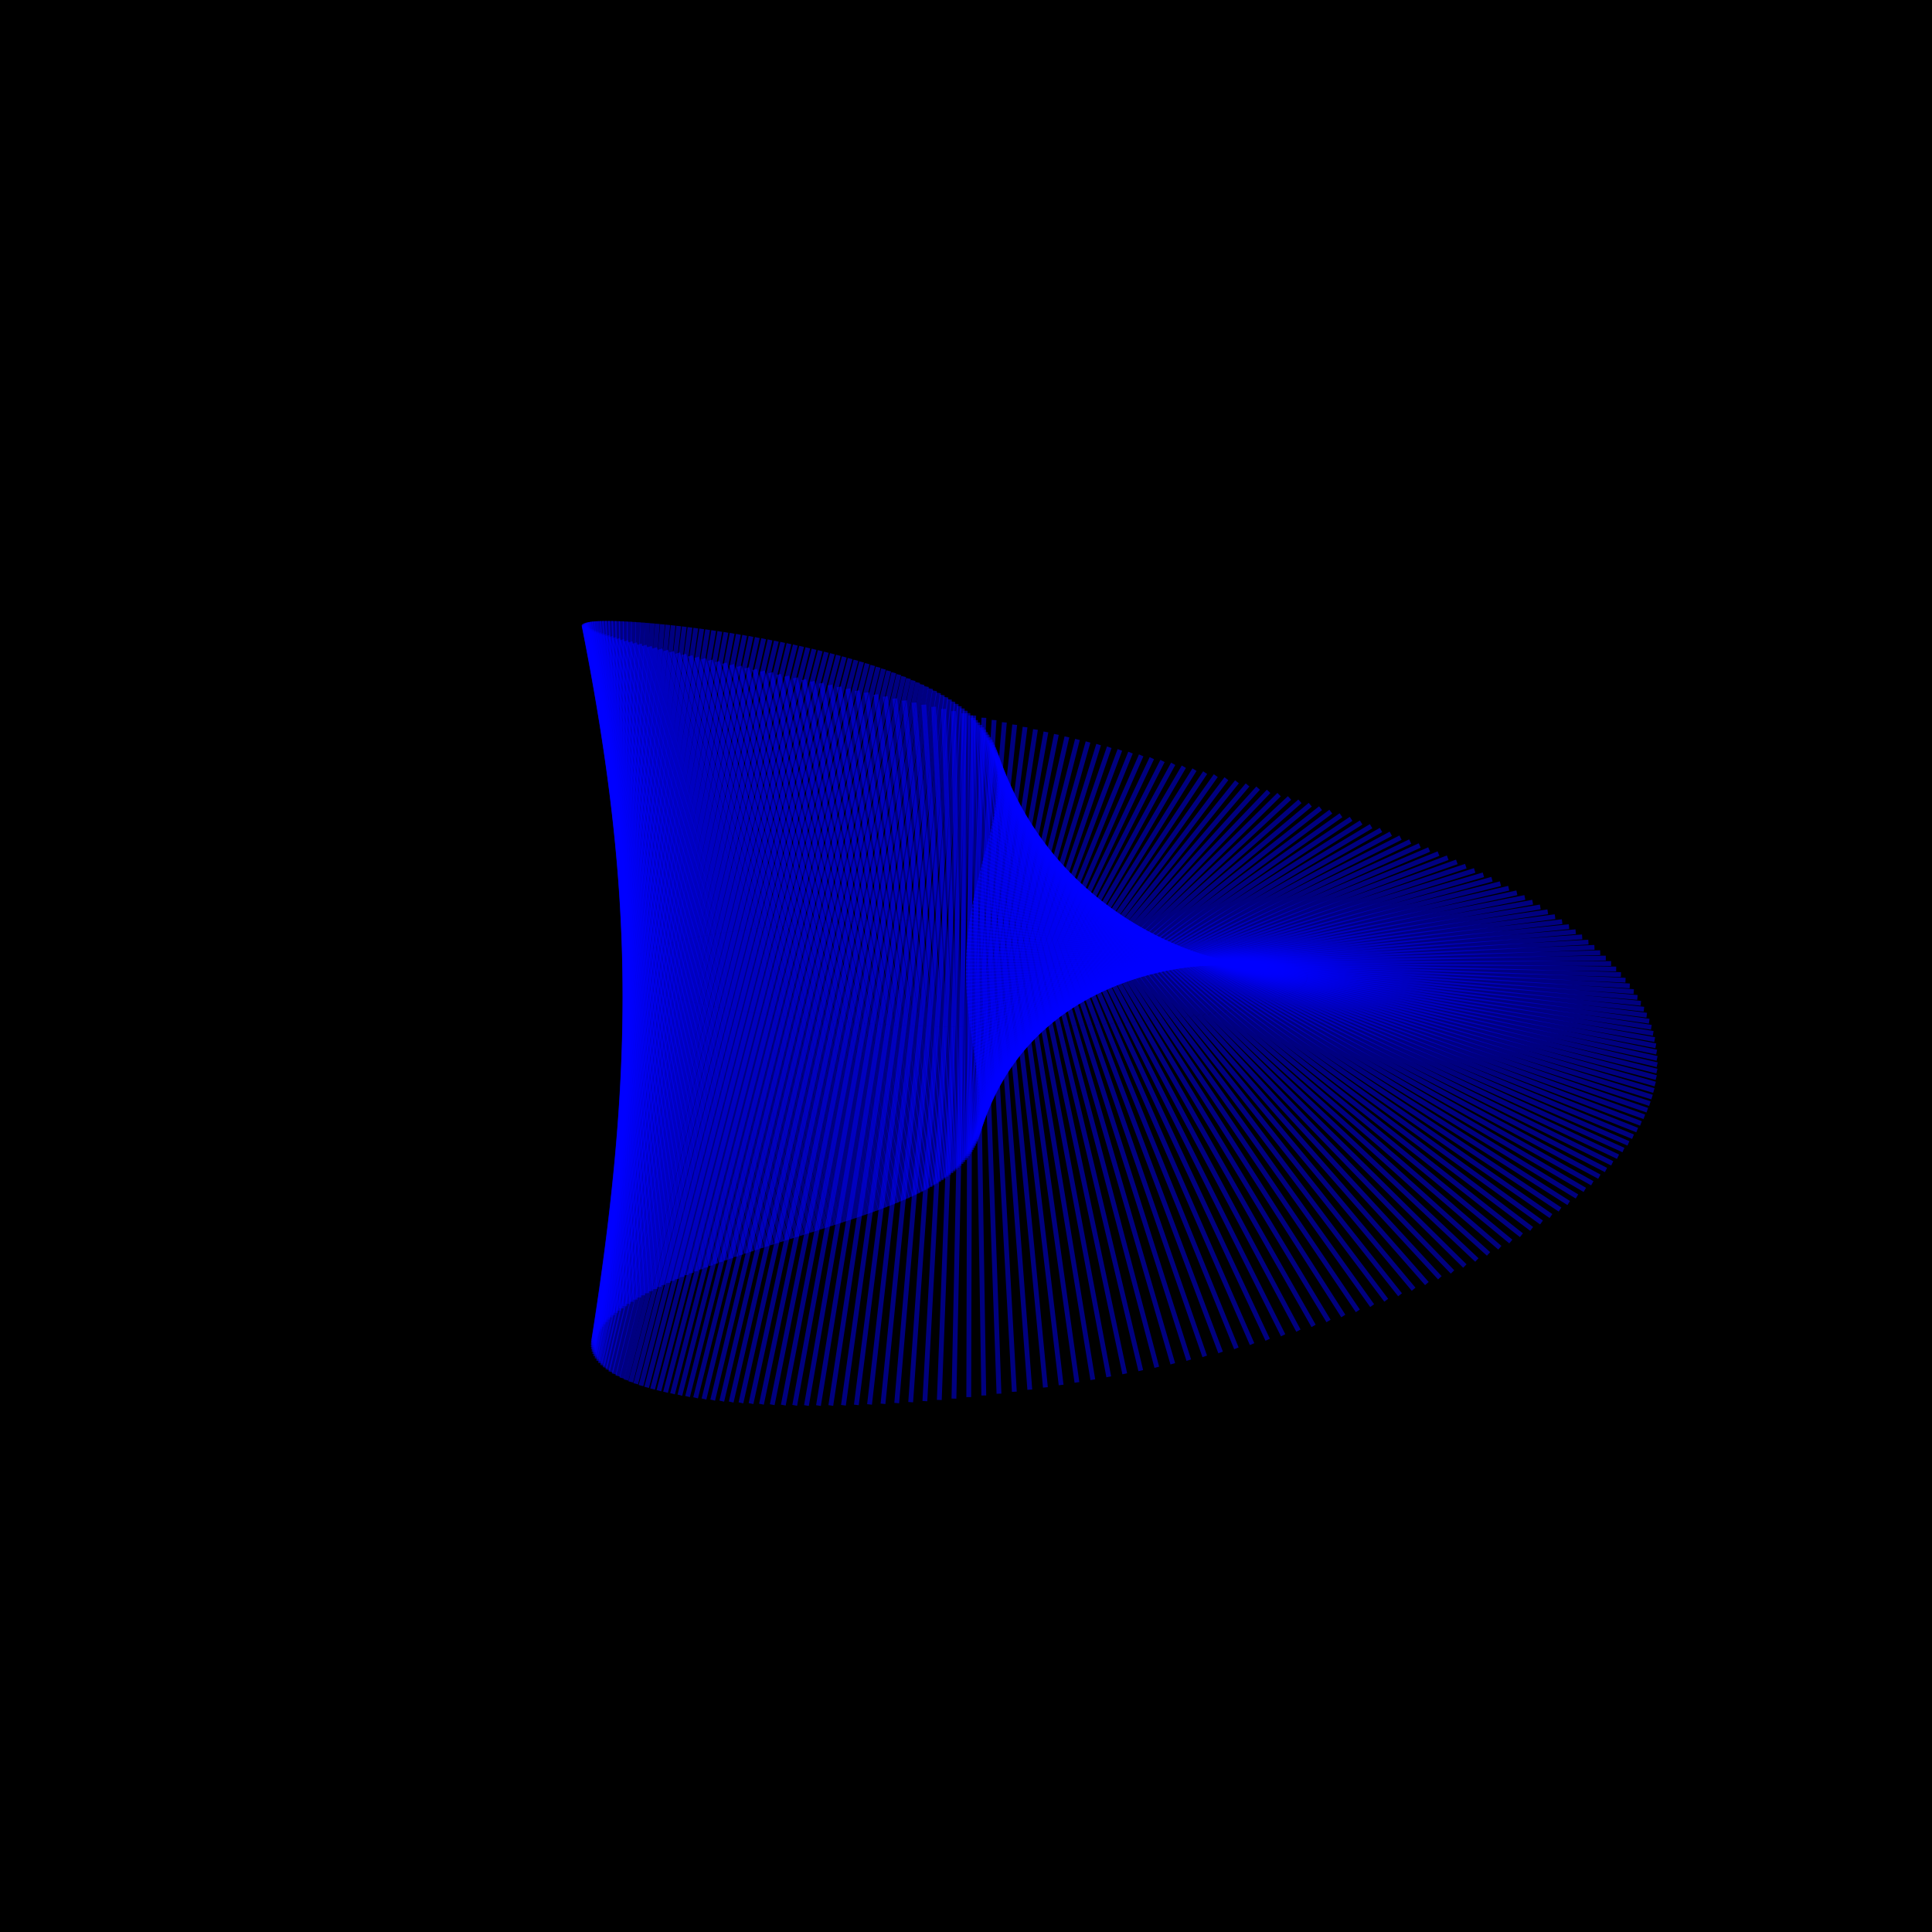 <?xml version="1.0" encoding="UTF-8"?>
<!DOCTYPE svg PUBLIC "-//W3C//DTD SVG 1.1//EN"
    "http://www.w3.org/Graphics/SVG/1.1/DTD/svg11.dtd"><svg width="400" height="400" stroke="black" fill="none" fill-opacity="0.75" font-size="14" font-style="italic" font-family="sans-serif" xmlns="http://www.w3.org/2000/svg" xmlns:xlink="http://www.w3.org/1999/xlink" version="1.1"><filter id="blur1"><feGaussianBlur stdDeviation="0.5"/></filter><rect width="100%" height="100%" fill="white" stroke="none" fill-opacity="1"/><rect class="bg" fill="black" width="100%" height="100%" stroke="none" fill-opacity="1"/><polyline class="polyline" opacity="0.5" stroke="blue" points="267.218,198.942 331.314,197.244 "/><polyline class="polyline" opacity="0.5" stroke="blue" points="266.766,198.724 330.115,196.141 "/><polyline class="polyline" opacity="0.5" stroke="blue" points="266.288,198.508 328.867,195.051 "/><polyline class="polyline" opacity="0.5" stroke="blue" points="265.784,198.293 327.572,193.974 "/><polyline class="polyline" opacity="0.5" stroke="blue" points="265.256,198.08 326.233,192.909 "/><polyline class="polyline" opacity="0.5" stroke="blue" points="264.703,197.87 324.849,191.857 "/><polyline class="polyline" opacity="0.5" stroke="blue" points="264.125,197.661 323.424,190.818 "/><polyline class="polyline" opacity="0.5" stroke="blue" points="263.523,197.454 321.957,189.792 "/><polyline class="polyline" opacity="0.5" stroke="blue" points="262.899,197.25 320.45,188.778 "/><polyline class="polyline" opacity="0.5" stroke="blue" points="262.251,197.047 318.906,187.777 "/><polyline class="polyline" opacity="0.5" stroke="blue" points="261.58,196.847 317.324,186.789 "/><polyline class="polyline" opacity="0.5" stroke="blue" points="260.887,196.65 315.706,185.813 "/><polyline class="polyline" opacity="0.5" stroke="blue" points="260.173,196.454 314.053,184.849 "/><polyline class="polyline" opacity="0.5" stroke="blue" points="259.437,196.261 312.368,183.898 "/><polyline class="polyline" opacity="0.5" stroke="blue" points="258.68,196.071 310.65,182.96 "/><polyline class="polyline" opacity="0.5" stroke="blue" points="257.903,195.883 308.901,182.033 "/><polyline class="polyline" opacity="0.5" stroke="blue" points="257.105,195.698 307.123,181.119 "/><polyline class="polyline" opacity="0.5" stroke="blue" points="256.288,195.515 305.316,180.217 "/><polyline class="polyline" opacity="0.5" stroke="blue" points="255.452,195.335 303.482,179.327 "/><polyline class="polyline" opacity="0.5" stroke="blue" points="254.597,195.158 301.622,178.448 "/><polyline class="polyline" opacity="0.5" stroke="blue" points="253.724,194.984 299.736,177.581 "/><polyline class="polyline" opacity="0.5" stroke="blue" points="252.832,194.812 297.827,176.726 "/><polyline class="polyline" opacity="0.5" stroke="blue" points="251.923,194.643 295.894,175.883 "/><polyline class="polyline" opacity="0.5" stroke="blue" points="250.997,194.477 293.94,175.05 "/><polyline class="polyline" opacity="0.5" stroke="blue" points="250.055,194.314 291.964,174.23 "/><polyline class="polyline" opacity="0.5" stroke="blue" points="249.096,194.154 289.969,173.42 "/><polyline class="polyline" opacity="0.5" stroke="blue" points="248.121,193.997 287.955,172.621 "/><polyline class="polyline" opacity="0.5" stroke="blue" points="247.131,193.843 285.923,171.833 "/><polyline class="polyline" opacity="0.5" stroke="blue" points="246.126,193.692 283.874,171.056 "/><polyline class="polyline" opacity="0.5" stroke="blue" points="245.106,193.545 281.81,170.289 "/><polyline class="polyline" opacity="0.5" stroke="blue" points="244.072,193.4 279.73,169.533 "/><polyline class="polyline" opacity="0.5" stroke="blue" points="243.024,193.258 277.636,168.787 "/><polyline class="polyline" opacity="0.5" stroke="blue" points="241.963,193.12 275.528,168.051 "/><polyline class="polyline" opacity="0.5" stroke="blue" points="240.889,192.985 273.409,167.325 "/><polyline class="polyline" opacity="0.5" stroke="blue" points="239.802,192.853 271.278,166.609 "/><polyline class="polyline" opacity="0.5" stroke="blue" points="238.703,192.724 269.136,165.903 "/><polyline class="polyline" opacity="0.5" stroke="blue" points="237.593,192.599 266.984,165.207 "/><polyline class="polyline" opacity="0.5" stroke="blue" points="236.471,192.477 264.824,164.52 "/><polyline class="polyline" opacity="0.5" stroke="blue" points="235.338,192.358 262.655,163.842 "/><polyline class="polyline" opacity="0.5" stroke="blue" points="234.194,192.243 260.479,163.174 "/><polyline class="polyline" opacity="0.5" stroke="blue" points="233.04,192.131 258.296,162.514 "/><polyline class="polyline" opacity="0.5" stroke="blue" points="231.877,192.022 256.107,161.864 "/><polyline class="polyline" opacity="0.5" stroke="blue" points="230.704,191.917 253.913,161.222 "/><polyline class="polyline" opacity="0.5" stroke="blue" points="229.522,191.815 251.715,160.589 "/><polyline class="polyline" opacity="0.5" stroke="blue" points="228.331,191.717 249.514,159.965 "/><polyline class="polyline" opacity="0.5" stroke="blue" points="227.132,191.622 247.31,159.349 "/><polyline class="polyline" opacity="0.5" stroke="blue" points="225.925,191.53 245.103,158.741 "/><polyline class="polyline" opacity="0.5" stroke="blue" points="224.711,191.442 242.895,158.141 "/><polyline class="polyline" opacity="0.5" stroke="blue" points="223.489,191.358 240.687,157.55 "/><polyline class="polyline" opacity="0.5" stroke="blue" points="222.261,191.277 238.478,156.966 "/><polyline class="polyline" opacity="0.5" stroke="blue" points="221.026,191.2 236.27,156.39 "/><polyline class="polyline" opacity="0.5" stroke="blue" points="219.786,191.126 234.064,155.822 "/><polyline class="polyline" opacity="0.5" stroke="blue" points="218.539,191.056 231.86,155.261 "/><polyline class="polyline" opacity="0.5" stroke="blue" points="217.288,190.989 229.658,154.707 "/><polyline class="polyline" opacity="0.5" stroke="blue" points="216.031,190.926 227.46,154.161 "/><polyline class="polyline" opacity="0.5" stroke="blue" points="214.77,190.866 225.266,153.622 "/><polyline class="polyline" opacity="0.5" stroke="blue" points="213.505,190.81 223.077,153.09 "/><polyline class="polyline" opacity="0.5" stroke="blue" points="212.236,190.758 220.894,152.566 "/><polyline class="polyline" opacity="0.5" stroke="blue" points="210.963,190.709 218.716,152.048 "/><polyline class="polyline" opacity="0.5" stroke="blue" points="209.688,190.664 216.546,151.536 "/><polyline class="polyline" opacity="0.5" stroke="blue" points="208.41,190.623 214.382,151.032 "/><polyline class="polyline" opacity="0.5" stroke="blue" points="207.129,190.585 212.227,150.534 "/><polyline class="polyline" opacity="0.5" stroke="blue" points="205.846,190.551 210.081,150.042 "/><polyline class="polyline" opacity="0.5" stroke="blue" points="204.562,190.52 207.944,149.557 "/><polyline class="polyline" opacity="0.5" stroke="blue" points="203.276,190.494 205.817,149.078 "/><polyline class="polyline" opacity="0.5" stroke="blue" points="201.99,190.47 203.701,148.605 "/><polyline class="polyline" opacity="0.5" stroke="blue" points="200.702,190.451 201.596,148.138 "/><polyline class="polyline" opacity="0.5" stroke="blue" points="199.415,190.435 199.503,147.678 "/><polyline class="polyline" opacity="0.5" stroke="blue" points="198.128,190.423 197.423,147.223 "/><polyline class="polyline" opacity="0.5" stroke="blue" points="196.841,190.415 195.357,146.774 "/><polyline class="polyline" opacity="0.5" stroke="blue" points="195.556,190.41 193.304,146.331 "/><polyline class="polyline" opacity="0.5" stroke="blue" points="194.271,190.409 191.266,145.894 "/><polyline class="polyline" opacity="0.5" stroke="blue" points="192.988,190.412 189.243,145.463 "/><polyline class="polyline" opacity="0.5" stroke="blue" points="191.707,190.418 187.236,145.037 "/><polyline class="polyline" opacity="0.5" stroke="blue" points="190.428,190.428 185.246,144.616 "/><polyline class="polyline" opacity="0.5" stroke="blue" points="189.152,190.442 183.274,144.201 "/><polyline class="polyline" opacity="0.5" stroke="blue" points="187.879,190.459 181.319,143.792 "/><polyline class="polyline" opacity="0.5" stroke="blue" points="186.609,190.481 179.383,143.387 "/><polyline class="polyline" opacity="0.5" stroke="blue" points="185.344,190.506 177.466,142.989 "/><polyline class="polyline" opacity="0.5" stroke="blue" points="184.082,190.534 175.569,142.595 "/><polyline class="polyline" opacity="0.5" stroke="blue" points="182.825,190.567 173.693,142.207 "/><polyline class="polyline" opacity="0.5" stroke="blue" points="181.572,190.603 171.838,141.823 "/><polyline class="polyline" opacity="0.5" stroke="blue" points="180.325,190.642 170.006,141.445 "/><polyline class="polyline" opacity="0.5" stroke="blue" points="179.083,190.686 168.196,141.073 "/><polyline class="polyline" opacity="0.5" stroke="blue" points="177.848,190.733 166.409,140.705 "/><polyline class="polyline" opacity="0.5" stroke="blue" points="176.618,190.784 164.647,140.342 "/><polyline class="polyline" opacity="0.5" stroke="blue" points="175.396,190.838 162.909,139.984 "/><polyline class="polyline" opacity="0.5" stroke="blue" points="174.18,190.896 161.197,139.632 "/><polyline class="polyline" opacity="0.5" stroke="blue" points="172.972,190.958 159.512,139.284 "/><polyline class="polyline" opacity="0.5" stroke="blue" points="171.772,191.024 157.853,138.941 "/><polyline class="polyline" opacity="0.5" stroke="blue" points="170.58,191.093 156.221,138.604 "/><polyline class="polyline" opacity="0.5" stroke="blue" points="169.397,191.166 154.618,138.271 "/><polyline class="polyline" opacity="0.5" stroke="blue" points="168.222,191.242 153.044,137.943 "/><polyline class="polyline" opacity="0.5" stroke="blue" points="167.057,191.322 151.5,137.62 "/><polyline class="polyline" opacity="0.5" stroke="blue" points="165.902,191.406 149.986,137.302 "/><polyline class="polyline" opacity="0.5" stroke="blue" points="164.757,191.493 148.503,136.989 "/><polyline class="polyline" opacity="0.5" stroke="blue" points="163.622,191.584 147.051,136.681 "/><polyline class="polyline" opacity="0.5" stroke="blue" points="162.499,191.679 145.633,136.378 "/><polyline class="polyline" opacity="0.5" stroke="blue" points="161.386,191.777 144.247,136.08 "/><polyline class="polyline" opacity="0.5" stroke="blue" points="160.286,191.879 142.895,135.787 "/><polyline class="polyline" opacity="0.5" stroke="blue" points="159.197,191.984 141.577,135.499 "/><polyline class="polyline" opacity="0.5" stroke="blue" points="158.121,192.093 140.295,135.216 "/><polyline class="polyline" opacity="0.5" stroke="blue" points="157.058,192.205 139.049,134.939 "/><polyline class="polyline" opacity="0.5" stroke="blue" points="156.008,192.321 137.838,134.666 "/><polyline class="polyline" opacity="0.5" stroke="blue" points="154.972,192.44 136.665,134.398 "/><polyline class="polyline" opacity="0.5" stroke="blue" points="153.951,192.563 135.53,134.136 "/><polyline class="polyline" opacity="0.5" stroke="blue" points="152.943,192.69 134.433,133.879 "/><polyline class="polyline" opacity="0.5" stroke="blue" points="151.951,192.819 133.375,133.627 "/><polyline class="polyline" opacity="0.5" stroke="blue" points="150.974,192.952 132.356,133.38 "/><polyline class="polyline" opacity="0.5" stroke="blue" points="150.013,193.089 131.378,133.139 "/><polyline class="polyline" opacity="0.5" stroke="blue" points="149.068,193.229 130.44,132.903 "/><polyline class="polyline" opacity="0.5" stroke="blue" points="148.14,193.372 129.544,132.673 "/><polyline class="polyline" opacity="0.5" stroke="blue" points="147.229,193.519 128.689,132.448 "/><polyline class="polyline" opacity="0.5" stroke="blue" points="146.335,193.668 127.877,132.229 "/><polyline class="polyline" opacity="0.5" stroke="blue" points="145.459,193.821 127.107,132.015 "/><polyline class="polyline" opacity="0.5" stroke="blue" points="144.602,193.978 126.38,131.807 "/><polyline class="polyline" opacity="0.5" stroke="blue" points="143.763,194.137 125.698,131.605 "/><polyline class="polyline" opacity="0.5" stroke="blue" points="142.944,194.3 125.059,131.408 "/><polyline class="polyline" opacity="0.5" stroke="blue" points="142.144,194.466 124.465,131.218 "/><polyline class="polyline" opacity="0.5" stroke="blue" points="141.364,194.634 123.915,131.033 "/><polyline class="polyline" opacity="0.5" stroke="blue" points="140.605,194.806 123.411,130.854 "/><polyline class="polyline" opacity="0.5" stroke="blue" points="139.866,194.981 122.952,130.682 "/><polyline class="polyline" opacity="0.5" stroke="blue" points="139.149,195.159 122.539,130.515 "/><polyline class="polyline" opacity="0.5" stroke="blue" points="138.454,195.34 122.173,130.355 "/><polyline class="polyline" opacity="0.5" stroke="blue" points="137.78,195.523 121.852,130.201 "/><polyline class="polyline" opacity="0.5" stroke="blue" points="137.13,195.71 121.578,130.054 "/><polyline class="polyline" opacity="0.5" stroke="blue" points="136.502,195.899 121.35,129.913 "/><polyline class="polyline" opacity="0.5" stroke="blue" points="135.898,196.091 121.169,129.779 "/><polyline class="polyline" opacity="0.5" stroke="blue" points="135.317,196.285 121.035,129.651 "/><polyline class="polyline" opacity="0.5" stroke="blue" points="134.761,196.483 120.947,129.53 "/><polyline class="polyline" opacity="0.5" stroke="blue" points="134.23,196.683 120.906,129.416 "/><polyline class="polyline" opacity="0.5" stroke="blue" points="133.724,196.885 120.912,129.308 "/><polyline class="polyline" opacity="0.5" stroke="blue" points="133.243,197.09 120.964,129.208 "/><polyline class="polyline" opacity="0.5" stroke="blue" points="132.788,197.297 121.063,129.114 "/><polyline class="polyline" opacity="0.5" stroke="blue" points="132.36,197.506 121.207,129.028 "/><polyline class="polyline" opacity="0.5" stroke="blue" points="131.958,197.718 121.398,128.949 "/><polyline class="polyline" opacity="0.5" stroke="blue" points="131.583,197.932 121.634,128.877 "/><polyline class="polyline" opacity="0.5" stroke="blue" points="131.236,198.148 121.916,128.812 "/><polyline class="polyline" opacity="0.5" stroke="blue" points="130.917,198.366 122.242,128.755 "/><polyline class="polyline" opacity="0.5" stroke="blue" points="130.626,198.586 122.613,128.706 "/><polyline class="polyline" opacity="0.5" stroke="blue" points="130.363,198.808 123.028,128.663 "/><polyline class="polyline" opacity="0.5" stroke="blue" points="130.13,199.031 123.486,128.629 "/><polyline class="polyline" opacity="0.5" stroke="blue" points="129.926,199.257 123.987,128.602 "/><polyline class="polyline" opacity="0.5" stroke="blue" points="129.751,199.484 124.53,128.583 "/><polyline class="polyline" opacity="0.5" stroke="blue" points="129.607,199.712 125.115,128.572 "/><polyline class="polyline" opacity="0.5" stroke="blue" points="129.493,199.942 125.741,128.568 "/><polyline class="polyline" opacity="0.5" stroke="blue" points="129.409,200.174 126.406,128.572 "/><polyline class="polyline" opacity="0.5" stroke="blue" points="129.357,200.406 127.111,128.585 "/><polyline class="polyline" opacity="0.5" stroke="blue" points="129.336,200.64 127.853,128.605 "/><polyline class="polyline" opacity="0.5" stroke="blue" points="129.346,200.875 128.634,128.634 "/><polyline class="polyline" opacity="0.5" stroke="blue" points="129.389,201.111 129.45,128.67 "/><polyline class="polyline" opacity="0.5" stroke="blue" points="129.463,201.348 130.302,128.715 "/><polyline class="polyline" opacity="0.5" stroke="blue" points="129.57,201.586 131.188,128.767 "/><polyline class="polyline" opacity="0.5" stroke="blue" points="129.709,201.824 132.108,128.828 "/><polyline class="polyline" opacity="0.5" stroke="blue" points="129.881,202.063 133.059,128.897 "/><polyline class="polyline" opacity="0.5" stroke="blue" points="130.086,202.302 134.041,128.975 "/><polyline class="polyline" opacity="0.5" stroke="blue" points="130.324,202.542 135.053,129.06 "/><polyline class="polyline" opacity="0.5" stroke="blue" points="130.596,202.782 136.094,129.154 "/><polyline class="polyline" opacity="0.5" stroke="blue" points="130.901,203.021 137.161,129.256 "/><polyline class="polyline" opacity="0.5" stroke="blue" points="131.24,203.261 138.254,129.366 "/><polyline class="polyline" opacity="0.5" stroke="blue" points="131.613,203.501 139.372,129.485 "/><polyline class="polyline" opacity="0.5" stroke="blue" points="132.019,203.741 140.513,129.612 "/><polyline class="polyline" opacity="0.5" stroke="blue" points="132.459,203.98 141.676,129.747 "/><polyline class="polyline" opacity="0.5" stroke="blue" points="132.934,204.218 142.859,129.89 "/><polyline class="polyline" opacity="0.5" stroke="blue" points="133.442,204.456 144.06,130.042 "/><polyline class="polyline" opacity="0.5" stroke="blue" points="133.984,204.694 145.28,130.201 "/><polyline class="polyline" opacity="0.5" stroke="blue" points="134.561,204.93 146.515,130.369 "/><polyline class="polyline" opacity="0.5" stroke="blue" points="135.171,205.165 147.765,130.545 "/><polyline class="polyline" opacity="0.5" stroke="blue" points="135.816,205.399 149.028,130.729 "/><polyline class="polyline" opacity="0.5" stroke="blue" points="136.494,205.632 150.302,130.921 "/><polyline class="polyline" opacity="0.5" stroke="blue" points="137.206,205.863 151.586,131.121 "/><polyline class="polyline" opacity="0.5" stroke="blue" points="137.952,206.093 152.88,131.328 "/><polyline class="polyline" opacity="0.5" stroke="blue" points="138.731,206.321 154.18,131.544 "/><polyline class="polyline" opacity="0.5" stroke="blue" points="139.543,206.547 155.486,131.768 "/><polyline class="polyline" opacity="0.5" stroke="blue" points="140.389,206.771 156.796,131.999 "/><polyline class="polyline" opacity="0.5" stroke="blue" points="141.268,206.993 158.109,132.238 "/><polyline class="polyline" opacity="0.5" stroke="blue" points="142.179,207.213 159.423,132.484 "/><polyline class="polyline" opacity="0.5" stroke="blue" points="143.122,207.43 160.737,132.739 "/><polyline class="polyline" opacity="0.5" stroke="blue" points="144.098,207.644 162.049,133 "/><polyline class="polyline" opacity="0.5" stroke="blue" points="145.105,207.856 163.359,133.269 "/><polyline class="polyline" opacity="0.5" stroke="blue" points="146.144,208.065 164.665,133.546 "/><polyline class="polyline" opacity="0.5" stroke="blue" points="147.213,208.271 165.964,133.829 "/><polyline class="polyline" opacity="0.5" stroke="blue" points="148.313,208.474 167.257,134.12 "/><polyline class="polyline" opacity="0.5" stroke="blue" points="149.444,208.674 168.542,134.417 "/><polyline class="polyline" opacity="0.5" stroke="blue" points="150.603,208.87 169.818,134.722 "/><polyline class="polyline" opacity="0.5" stroke="blue" points="151.792,209.062 171.082,135.034 "/><polyline class="polyline" opacity="0.5" stroke="blue" points="153.009,209.251 172.335,135.352 "/><polyline class="polyline" opacity="0.5" stroke="blue" points="154.255,209.436 173.576,135.677 "/><polyline class="polyline" opacity="0.5" stroke="blue" points="155.527,209.617 174.802,136.009 "/><polyline class="polyline" opacity="0.5" stroke="blue" points="156.827,209.794 176.013,136.347 "/><polyline class="polyline" opacity="0.5" stroke="blue" points="158.152,209.967 177.208,136.692 "/><polyline class="polyline" opacity="0.5" stroke="blue" points="159.503,210.135 178.386,137.043 "/><polyline class="polyline" opacity="0.5" stroke="blue" points="160.879,210.299 179.546,137.4 "/><polyline class="polyline" opacity="0.5" stroke="blue" points="162.278,210.459 180.688,137.764 "/><polyline class="polyline" opacity="0.5" stroke="blue" points="163.701,210.613 181.809,138.133 "/><polyline class="polyline" opacity="0.5" stroke="blue" points="165.146,210.763 182.911,138.509 "/><polyline class="polyline" opacity="0.5" stroke="blue" points="166.613,210.907 183.991,138.89 "/><polyline class="polyline" opacity="0.5" stroke="blue" points="168.101,211.047 185.049,139.277 "/><polyline class="polyline" opacity="0.5" stroke="blue" points="169.609,211.181 186.084,139.67 "/><polyline class="polyline" opacity="0.5" stroke="blue" points="171.136,211.311 187.097,140.069 "/><polyline class="polyline" opacity="0.5" stroke="blue" points="172.681,211.434 188.085,140.473 "/><polyline class="polyline" opacity="0.5" stroke="blue" points="174.243,211.552 189.05,140.882 "/><polyline class="polyline" opacity="0.5" stroke="blue" points="175.821,211.665 189.99,141.297 "/><polyline class="polyline" opacity="0.5" stroke="blue" points="177.415,211.772 190.904,141.717 "/><polyline class="polyline" opacity="0.5" stroke="blue" points="179.024,211.873 191.793,142.142 "/><polyline class="polyline" opacity="0.5" stroke="blue" points="180.646,211.969 192.657,142.573 "/><polyline class="polyline" opacity="0.5" stroke="blue" points="182.28,212.058 193.494,143.008 "/><polyline class="polyline" opacity="0.5" stroke="blue" points="183.925,212.142 194.305,143.448 "/><polyline class="polyline" opacity="0.5" stroke="blue" points="185.581,212.219 195.089,143.894 "/><polyline class="polyline" opacity="0.5" stroke="blue" points="187.246,212.29 195.847,144.344 "/><polyline class="polyline" opacity="0.5" stroke="blue" points="188.92,212.355 196.577,144.799 "/><polyline class="polyline" opacity="0.5" stroke="blue" points="190.6,212.414 197.281,145.258 "/><polyline class="polyline" opacity="0.5" stroke="blue" points="192.287,212.467 197.958,145.723 "/><polyline class="polyline" opacity="0.5" stroke="blue" points="193.978,212.513 198.608,146.191 "/><polyline class="polyline" opacity="0.5" stroke="blue" points="195.674,212.553 199.231,146.665 "/><polyline class="polyline" opacity="0.5" stroke="blue" points="197.372,212.587 199.827,147.142 "/><polyline class="polyline" opacity="0.5" stroke="blue" points="199.072,212.614 200.396,147.625 "/><polyline class="polyline" opacity="0.5" stroke="blue" points="200.773,212.635 200.939,148.111 "/><polyline class="polyline" opacity="0.5" stroke="blue" points="202.473,212.649 201.456,148.602 "/><polyline class="polyline" opacity="0.5" stroke="blue" points="204.171,212.657 201.946,149.097 "/><polyline class="polyline" opacity="0.5" stroke="blue" points="205.867,212.658 202.41,149.596 "/><polyline class="polyline" opacity="0.5" stroke="blue" points="207.558,212.653 202.849,150.1 "/><polyline class="polyline" opacity="0.5" stroke="blue" points="209.245,212.642 203.262,150.608 "/><polyline class="polyline" opacity="0.5" stroke="blue" points="210.926,212.624 203.651,151.119 "/><polyline class="polyline" opacity="0.5" stroke="blue" points="212.6,212.6 204.014,151.635 "/><polyline class="polyline" opacity="0.5" stroke="blue" points="214.265,212.569 204.353,152.155 "/><polyline class="polyline" opacity="0.5" stroke="blue" points="215.922,212.532 204.669,152.679 "/><polyline class="polyline" opacity="0.5" stroke="blue" points="217.568,212.489 204.96,153.207 "/><polyline class="polyline" opacity="0.5" stroke="blue" points="219.203,212.44 205.229,153.738 "/><polyline class="polyline" opacity="0.5" stroke="blue" points="220.825,212.384 205.475,154.274 "/><polyline class="polyline" opacity="0.5" stroke="blue" points="222.434,212.322 205.699,154.814 "/><polyline class="polyline" opacity="0.5" stroke="blue" points="224.029,212.254 205.901,155.357 "/><polyline class="polyline" opacity="0.5" stroke="blue" points="225.609,212.18 206.083,155.904 "/><polyline class="polyline" opacity="0.5" stroke="blue" points="227.172,212.1 206.243,156.455 "/><polyline class="polyline" opacity="0.5" stroke="blue" points="228.718,212.014 206.384,157.01 "/><polyline class="polyline" opacity="0.5" stroke="blue" points="230.246,211.922 206.505,157.569 "/><polyline class="polyline" opacity="0.5" stroke="blue" points="231.754,211.825 206.607,158.132 "/><polyline class="polyline" opacity="0.5" stroke="blue" points="233.243,211.721 206.691,158.698 "/><polyline class="polyline" opacity="0.5" stroke="blue" points="234.711,211.612 206.757,159.268 "/><polyline class="polyline" opacity="0.5" stroke="blue" points="236.158,211.498 206.805,159.842 "/><polyline class="polyline" opacity="0.5" stroke="blue" points="237.582,211.378 206.838,160.419 "/><polyline class="polyline" opacity="0.5" stroke="blue" points="238.983,211.253 206.854,161.001 "/><polyline class="polyline" opacity="0.5" stroke="blue" points="240.36,211.123 206.855,161.585 "/><polyline class="polyline" opacity="0.5" stroke="blue" points="241.712,210.988 206.841,162.174 "/><polyline class="polyline" opacity="0.5" stroke="blue" points="243.039,210.848 206.813,162.766 "/><polyline class="polyline" opacity="0.5" stroke="blue" points="244.34,210.702 206.772,163.362 "/><polyline class="polyline" opacity="0.5" stroke="blue" points="245.614,210.553 206.718,163.962 "/><polyline class="polyline" opacity="0.5" stroke="blue" points="246.861,210.398 206.651,164.565 "/><polyline class="polyline" opacity="0.5" stroke="blue" points="248.08,210.239 206.573,165.172 "/><polyline class="polyline" opacity="0.5" stroke="blue" points="249.271,210.075 206.484,165.782 "/><polyline class="polyline" opacity="0.5" stroke="blue" points="250.432,209.908 206.385,166.396 "/><polyline class="polyline" opacity="0.5" stroke="blue" points="251.564,209.736 206.276,167.014 "/><polyline class="polyline" opacity="0.5" stroke="blue" points="252.666,209.56 206.158,167.635 "/><polyline class="polyline" opacity="0.5" stroke="blue" points="253.738,209.38 206.031,168.26 "/><polyline class="polyline" opacity="0.5" stroke="blue" points="254.778,209.197 205.897,168.888 "/><polyline class="polyline" opacity="0.5" stroke="blue" points="255.788,209.009 205.755,169.519 "/><polyline class="polyline" opacity="0.5" stroke="blue" points="256.765,208.819 205.607,170.155 "/><polyline class="polyline" opacity="0.5" stroke="blue" points="257.711,208.625 205.453,170.793 "/><polyline class="polyline" opacity="0.5" stroke="blue" points="258.624,208.427 205.294,171.435 "/><polyline class="polyline" opacity="0.5" stroke="blue" points="259.505,208.227 205.129,172.08 "/><polyline class="polyline" opacity="0.5" stroke="blue" points="260.353,208.024 204.961,172.729 "/><polyline class="polyline" opacity="0.5" stroke="blue" points="261.168,207.818 204.789,173.381 "/><polyline class="polyline" opacity="0.5" stroke="blue" points="261.949,207.609 204.614,174.037 "/><polyline class="polyline" opacity="0.5" stroke="blue" points="262.697,207.397 204.436,174.695 "/><polyline class="polyline" opacity="0.5" stroke="blue" points="263.412,207.184 204.256,175.357 "/><polyline class="polyline" opacity="0.5" stroke="blue" points="264.092,206.967 204.075,176.022 "/><polyline class="polyline" opacity="0.5" stroke="blue" points="264.739,206.749 203.893,176.69 "/><polyline class="polyline" opacity="0.5" stroke="blue" points="265.352,206.529 203.711,177.361 "/><polyline class="polyline" opacity="0.5" stroke="blue" points="265.931,206.307 203.529,178.035 "/><polyline class="polyline" opacity="0.5" stroke="blue" points="266.476,206.083 203.347,178.713 "/><polyline class="polyline" opacity="0.5" stroke="blue" points="266.987,205.858 203.167,179.393 "/><polyline class="polyline" opacity="0.5" stroke="blue" points="267.464,205.631 202.988,180.076 "/><polyline class="polyline" opacity="0.5" stroke="blue" points="267.907,205.402 202.811,180.761 "/><polyline class="polyline" opacity="0.5" stroke="blue" points="268.316,205.173 202.636,181.45 "/><polyline class="polyline" opacity="0.5" stroke="blue" points="268.691,204.942 202.465,182.141 "/><polyline class="polyline" opacity="0.5" stroke="blue" points="269.033,204.711 202.296,182.835 "/><polyline class="polyline" opacity="0.5" stroke="blue" points="269.341,204.478 202.132,183.531 "/><polyline class="polyline" opacity="0.5" stroke="blue" points="269.615,204.245 201.971,184.229 "/><polyline class="polyline" opacity="0.5" stroke="blue" points="269.856,204.012 201.815,184.93 "/><polyline class="polyline" opacity="0.5" stroke="blue" points="270.064,203.777 201.663,185.633 "/><polyline class="polyline" opacity="0.5" stroke="blue" points="270.239,203.543 201.517,186.339 "/><polyline class="polyline" opacity="0.5" stroke="blue" points="270.381,203.308 201.376,187.046 "/><polyline class="polyline" opacity="0.5" stroke="blue" points="270.491,203.073 201.241,187.755 "/><polyline class="polyline" opacity="0.5" stroke="blue" points="270.568,202.838 201.111,188.467 "/><polyline class="polyline" opacity="0.5" stroke="blue" points="270.613,202.604 200.988,189.18 "/><polyline class="polyline" opacity="0.5" stroke="blue" points="270.627,202.369 200.872,189.894 "/><polyline class="polyline" opacity="0.5" stroke="blue" points="270.608,202.135 200.762,190.61 "/><polyline class="polyline" opacity="0.5" stroke="blue" points="270.559,201.901 200.658,191.328 "/><polyline class="polyline" opacity="0.5" stroke="blue" points="270.478,201.667 200.562,192.047 "/><polyline class="polyline" opacity="0.5" stroke="blue" points="270.367,201.435 200.473,192.766 "/><polyline class="polyline" opacity="0.5" stroke="blue" points="270.226,201.203 200.392,193.487 "/><polyline class="polyline" opacity="0.5" stroke="blue" points="270.054,200.971 200.318,194.209 "/><polyline class="polyline" opacity="0.5" stroke="blue" points="269.853,200.741 200.251,194.932 "/><polyline class="polyline" opacity="0.5" stroke="blue" points="269.623,200.512 200.192,195.655 "/><polyline class="polyline" opacity="0.5" stroke="blue" points="269.363,200.284 200.141,196.379 "/><polyline class="polyline" opacity="0.5" stroke="blue" points="269.075,200.057 200.097,197.103 "/><polyline class="polyline" opacity="0.5" stroke="blue" points="268.758,199.831 200.061,197.827 "/><polyline class="polyline" opacity="0.5" stroke="blue" points="268.414,199.606 200.033,198.552 "/><polyline class="polyline" opacity="0.5" stroke="blue" points="268.042,199.383 200.013,199.276 "/><polyline class="polyline" opacity="0.5" stroke="blue" points="267.643,199.162 200.0,200.0 "/><polyline class="polyline" opacity="0.5" stroke="blue" points="267.218,198.942 199.995,200.724 "/><polyline class="polyline" opacity="0.5" stroke="blue" points="266.766,198.724 199.997,201.446 "/><polyline class="polyline" opacity="0.5" stroke="blue" points="266.288,198.508 200.007,202.169 "/><polyline class="polyline" opacity="0.5" stroke="blue" points="265.784,198.293 200.024,202.89 "/><polyline class="polyline" opacity="0.5" stroke="blue" points="265.256,198.08 200.048,203.61 "/><polyline class="polyline" opacity="0.5" stroke="blue" points="264.703,197.87 200.079,204.329 "/><polyline class="polyline" opacity="0.5" stroke="blue" points="264.125,197.661 200.116,205.047 "/><polyline class="polyline" opacity="0.5" stroke="blue" points="263.523,197.454 200.161,205.763 "/><polyline class="polyline" opacity="0.5" stroke="blue" points="262.899,197.25 200.211,206.477 "/><polyline class="polyline" opacity="0.5" stroke="blue" points="262.251,197.047 200.268,207.189 "/><polyline class="polyline" opacity="0.5" stroke="blue" points="261.58,196.847 200.33,207.899 "/><polyline class="polyline" opacity="0.5" stroke="blue" points="260.887,196.65 200.398,208.607 "/><polyline class="polyline" opacity="0.5" stroke="blue" points="260.173,196.454 200.471,209.313 "/><polyline class="polyline" opacity="0.5" stroke="blue" points="259.437,196.261 200.549,210.016 "/><polyline class="polyline" opacity="0.5" stroke="blue" points="258.68,196.071 200.631,210.716 "/><polyline class="polyline" opacity="0.5" stroke="blue" points="257.903,195.883 200.718,211.413 "/><polyline class="polyline" opacity="0.5" stroke="blue" points="257.105,195.698 200.808,212.107 "/><polyline class="polyline" opacity="0.5" stroke="blue" points="256.288,195.515 200.902,212.798 "/><polyline class="polyline" opacity="0.5" stroke="blue" points="255.452,195.335 200.999,213.485 "/><polyline class="polyline" opacity="0.5" stroke="blue" points="254.597,195.158 201.098,214.169 "/><polyline class="polyline" opacity="0.5" stroke="blue" points="253.724,194.984 201.2,214.849 "/><polyline class="polyline" opacity="0.5" stroke="blue" points="252.832,194.812 201.303,215.525 "/><polyline class="polyline" opacity="0.5" stroke="blue" points="251.923,194.643 201.408,216.196 "/><polyline class="polyline" opacity="0.5" stroke="blue" points="250.997,194.477 201.513,216.864 "/><polyline class="polyline" opacity="0.5" stroke="blue" points="250.055,194.314 201.619,217.527 "/><polyline class="polyline" opacity="0.5" stroke="blue" points="249.096,194.154 201.724,218.186 "/><polyline class="polyline" opacity="0.5" stroke="blue" points="248.121,193.997 201.829,218.84 "/><polyline class="polyline" opacity="0.5" stroke="blue" points="247.131,193.843 201.933,219.489 "/><polyline class="polyline" opacity="0.5" stroke="blue" points="246.126,193.692 202.035,220.133 "/><polyline class="polyline" opacity="0.5" stroke="blue" points="245.106,193.545 202.135,220.772 "/><polyline class="polyline" opacity="0.5" stroke="blue" points="244.072,193.4 202.232,221.406 "/><polyline class="polyline" opacity="0.5" stroke="blue" points="243.024,193.258 202.326,222.034 "/><polyline class="polyline" opacity="0.5" stroke="blue" points="241.963,193.12 202.416,222.657 "/><polyline class="polyline" opacity="0.5" stroke="blue" points="240.889,192.985 202.502,223.274 "/><polyline class="polyline" opacity="0.5" stroke="blue" points="239.802,192.853 202.583,223.886 "/><polyline class="polyline" opacity="0.5" stroke="blue" points="238.703,192.724 202.658,224.492 "/><polyline class="polyline" opacity="0.5" stroke="blue" points="237.593,192.599 202.728,225.092 "/><polyline class="polyline" opacity="0.5" stroke="blue" points="236.471,192.477 202.791,225.686 "/><polyline class="polyline" opacity="0.5" stroke="blue" points="235.338,192.358 202.848,226.274 "/><polyline class="polyline" opacity="0.5" stroke="blue" points="234.194,192.243 202.896,226.856 "/><polyline class="polyline" opacity="0.5" stroke="blue" points="233.04,192.131 202.937,227.432 "/><polyline class="polyline" opacity="0.5" stroke="blue" points="231.877,192.022 202.969,228.001 "/><polyline class="polyline" opacity="0.5" stroke="blue" points="230.704,191.917 202.993,228.565 "/><polyline class="polyline" opacity="0.5" stroke="blue" points="229.522,191.815 203.006,229.121 "/><polyline class="polyline" opacity="0.5" stroke="blue" points="228.331,191.717 203.01,229.672 "/><polyline class="polyline" opacity="0.5" stroke="blue" points="227.132,191.622 203.003,230.216 "/><polyline class="polyline" opacity="0.5" stroke="blue" points="225.925,191.53 202.984,230.753 "/><polyline class="polyline" opacity="0.5" stroke="blue" points="224.711,191.442 202.955,231.284 "/><polyline class="polyline" opacity="0.5" stroke="blue" points="223.489,191.358 202.913,231.809 "/><polyline class="polyline" opacity="0.5" stroke="blue" points="222.261,191.277 202.859,232.327 "/><polyline class="polyline" opacity="0.5" stroke="blue" points="221.026,191.2 202.792,232.839 "/><polyline class="polyline" opacity="0.5" stroke="blue" points="219.786,191.126 202.711,233.344 "/><polyline class="polyline" opacity="0.5" stroke="blue" points="218.539,191.056 202.617,233.842 "/><polyline class="polyline" opacity="0.5" stroke="blue" points="217.288,190.989 202.509,234.334 "/><polyline class="polyline" opacity="0.5" stroke="blue" points="216.031,190.926 202.386,234.82 "/><polyline class="polyline" opacity="0.5" stroke="blue" points="214.77,190.866 202.248,235.3 "/><polyline class="polyline" opacity="0.5" stroke="blue" points="213.505,190.81 202.095,235.773 "/><polyline class="polyline" opacity="0.5" stroke="blue" points="212.236,190.758 201.926,236.239 "/><polyline class="polyline" opacity="0.5" stroke="blue" points="210.963,190.709 201.741,236.7 "/><polyline class="polyline" opacity="0.5" stroke="blue" points="209.688,190.664 201.54,237.154 "/><polyline class="polyline" opacity="0.5" stroke="blue" points="208.41,190.623 201.322,237.602 "/><polyline class="polyline" opacity="0.5" stroke="blue" points="207.129,190.585 201.087,238.044 "/><polyline class="polyline" opacity="0.5" stroke="blue" points="205.846,190.551 200.836,238.48 "/><polyline class="polyline" opacity="0.5" stroke="blue" points="204.562,190.52 200.566,238.911 "/><polyline class="polyline" opacity="0.5" stroke="blue" points="203.276,190.494 200.28,239.335 "/><polyline class="polyline" opacity="0.5" stroke="blue" points="201.99,190.47 199.975,239.754 "/><polyline class="polyline" opacity="0.5" stroke="blue" points="200.702,190.451 199.652,240.167 "/><polyline class="polyline" opacity="0.5" stroke="blue" points="199.415,190.435 199.312,240.575 "/><polyline class="polyline" opacity="0.5" stroke="blue" points="198.128,190.423 198.953,240.978 "/><polyline class="polyline" opacity="0.5" stroke="blue" points="196.841,190.415 198.575,241.375 "/><polyline class="polyline" opacity="0.5" stroke="blue" points="195.556,190.41 198.179,241.767 "/><polyline class="polyline" opacity="0.5" stroke="blue" points="194.271,190.409 197.764,242.155 "/><polyline class="polyline" opacity="0.5" stroke="blue" points="192.988,190.412 197.331,242.537 "/><polyline class="polyline" opacity="0.5" stroke="blue" points="191.707,190.418 196.878,242.915 "/><polyline class="polyline" opacity="0.5" stroke="blue" points="190.428,190.428 196.407,243.288 "/><polyline class="polyline" opacity="0.5" stroke="blue" points="189.152,190.442 195.917,243.657 "/><polyline class="polyline" opacity="0.5" stroke="blue" points="187.879,190.459 195.408,244.021 "/><polyline class="polyline" opacity="0.5" stroke="blue" points="186.609,190.481 194.881,244.382 "/><polyline class="polyline" opacity="0.5" stroke="blue" points="185.344,190.506 194.335,244.738 "/><polyline class="polyline" opacity="0.5" stroke="blue" points="184.082,190.534 193.77,245.091 "/><polyline class="polyline" opacity="0.5" stroke="blue" points="182.825,190.567 193.186,245.44 "/><polyline class="polyline" opacity="0.5" stroke="blue" points="181.572,190.603 192.584,245.786 "/><polyline class="polyline" opacity="0.5" stroke="blue" points="180.325,190.642 191.963,246.128 "/><polyline class="polyline" opacity="0.5" stroke="blue" points="179.083,190.686 191.325,246.467 "/><polyline class="polyline" opacity="0.5" stroke="blue" points="177.848,190.733 190.668,246.804 "/><polyline class="polyline" opacity="0.5" stroke="blue" points="176.618,190.784 189.993,247.137 "/><polyline class="polyline" opacity="0.5" stroke="blue" points="175.396,190.838 189.301,247.468 "/><polyline class="polyline" opacity="0.5" stroke="blue" points="174.18,190.896 188.591,247.797 "/><polyline class="polyline" opacity="0.5" stroke="blue" points="172.972,190.958 187.863,248.123 "/><polyline class="polyline" opacity="0.5" stroke="blue" points="171.772,191.024 187.119,248.447 "/><polyline class="polyline" opacity="0.5" stroke="blue" points="170.58,191.093 186.358,248.769 "/><polyline class="polyline" opacity="0.5" stroke="blue" points="169.397,191.166 185.58,249.09 "/><polyline class="polyline" opacity="0.5" stroke="blue" points="168.222,191.242 184.787,249.409 "/><polyline class="polyline" opacity="0.5" stroke="blue" points="167.057,191.322 183.977,249.727 "/><polyline class="polyline" opacity="0.5" stroke="blue" points="165.902,191.406 183.152,250.043 "/><polyline class="polyline" opacity="0.5" stroke="blue" points="164.757,191.493 182.312,250.359 "/><polyline class="polyline" opacity="0.5" stroke="blue" points="163.622,191.584 181.457,250.674 "/><polyline class="polyline" opacity="0.5" stroke="blue" points="162.499,191.679 180.587,250.988 "/><polyline class="polyline" opacity="0.5" stroke="blue" points="161.386,191.777 179.704,251.301 "/><polyline class="polyline" opacity="0.5" stroke="blue" points="160.286,191.879 178.806,251.615 "/><polyline class="polyline" opacity="0.5" stroke="blue" points="159.197,191.984 177.896,251.928 "/><polyline class="polyline" opacity="0.5" stroke="blue" points="158.121,192.093 176.973,252.241 "/><polyline class="polyline" opacity="0.5" stroke="blue" points="157.058,192.205 176.037,252.555 "/><polyline class="polyline" opacity="0.5" stroke="blue" points="156.008,192.321 175.09,252.869 "/><polyline class="polyline" opacity="0.5" stroke="blue" points="154.972,192.44 174.131,253.183 "/><polyline class="polyline" opacity="0.5" stroke="blue" points="153.951,192.563 173.162,253.499 "/><polyline class="polyline" opacity="0.5" stroke="blue" points="152.943,192.69 172.182,253.815 "/><polyline class="polyline" opacity="0.5" stroke="blue" points="151.951,192.819 171.193,254.132 "/><polyline class="polyline" opacity="0.5" stroke="blue" points="150.974,192.952 170.194,254.45 "/><polyline class="polyline" opacity="0.5" stroke="blue" points="150.013,193.089 169.186,254.77 "/><polyline class="polyline" opacity="0.5" stroke="blue" points="149.068,193.229 168.171,255.092 "/><polyline class="polyline" opacity="0.5" stroke="blue" points="148.14,193.372 167.148,255.415 "/><polyline class="polyline" opacity="0.5" stroke="blue" points="147.229,193.519 166.118,255.739 "/><polyline class="polyline" opacity="0.5" stroke="blue" points="146.335,193.668 165.082,256.066 "/><polyline class="polyline" opacity="0.5" stroke="blue" points="145.459,193.821 164.04,256.395 "/><polyline class="polyline" opacity="0.5" stroke="blue" points="144.602,193.978 162.993,256.726 "/><polyline class="polyline" opacity="0.5" stroke="blue" points="143.763,194.137 161.942,257.06 "/><polyline class="polyline" opacity="0.5" stroke="blue" points="142.944,194.3 160.887,257.396 "/><polyline class="polyline" opacity="0.5" stroke="blue" points="142.144,194.466 159.829,257.735 "/><polyline class="polyline" opacity="0.5" stroke="blue" points="141.364,194.634 158.769,258.076 "/><polyline class="polyline" opacity="0.5" stroke="blue" points="140.605,194.806 157.708,258.42 "/><polyline class="polyline" opacity="0.5" stroke="blue" points="139.866,194.981 156.645,258.768 "/><polyline class="polyline" opacity="0.5" stroke="blue" points="139.149,195.159 155.583,259.118 "/><polyline class="polyline" opacity="0.5" stroke="blue" points="138.454,195.34 154.521,259.472 "/><polyline class="polyline" opacity="0.5" stroke="blue" points="137.78,195.523 153.461,259.829 "/><polyline class="polyline" opacity="0.5" stroke="blue" points="137.13,195.71 152.403,260.189 "/><polyline class="polyline" opacity="0.5" stroke="blue" points="136.502,195.899 151.348,260.552 "/><polyline class="polyline" opacity="0.5" stroke="blue" points="135.898,196.091 150.297,260.92 "/><polyline class="polyline" opacity="0.5" stroke="blue" points="135.317,196.285 149.251,261.291 "/><polyline class="polyline" opacity="0.5" stroke="blue" points="134.761,196.483 148.21,261.665 "/><polyline class="polyline" opacity="0.5" stroke="blue" points="134.23,196.683 147.176,262.043 "/><polyline class="polyline" opacity="0.5" stroke="blue" points="133.724,196.885 146.15,262.426 "/><polyline class="polyline" opacity="0.5" stroke="blue" points="133.243,197.09 145.131,262.812 "/><polyline class="polyline" opacity="0.5" stroke="blue" points="132.788,197.297 144.122,263.201 "/><polyline class="polyline" opacity="0.5" stroke="blue" points="132.36,197.506 143.123,263.595 "/><polyline class="polyline" opacity="0.5" stroke="blue" points="131.958,197.718 142.135,263.993 "/><polyline class="polyline" opacity="0.5" stroke="blue" points="131.583,197.932 141.159,264.395 "/><polyline class="polyline" opacity="0.5" stroke="blue" points="131.236,198.148 140.195,264.8 "/><polyline class="polyline" opacity="0.5" stroke="blue" points="130.917,198.366 139.246,265.21 "/><polyline class="polyline" opacity="0.5" stroke="blue" points="130.626,198.586 138.312,265.624 "/><polyline class="polyline" opacity="0.5" stroke="blue" points="130.363,198.808 137.394,266.041 "/><polyline class="polyline" opacity="0.5" stroke="blue" points="130.13,199.031 136.493,266.463 "/><polyline class="polyline" opacity="0.5" stroke="blue" points="129.926,199.257 135.61,266.888 "/><polyline class="polyline" opacity="0.5" stroke="blue" points="129.751,199.484 134.746,267.318 "/><polyline class="polyline" opacity="0.5" stroke="blue" points="129.607,199.712 133.903,267.751 "/><polyline class="polyline" opacity="0.5" stroke="blue" points="129.493,199.942 133.08,268.188 "/><polyline class="polyline" opacity="0.5" stroke="blue" points="129.409,200.174 132.281,268.629 "/><polyline class="polyline" opacity="0.5" stroke="blue" points="129.357,200.406 131.505,269.073 "/><polyline class="polyline" opacity="0.5" stroke="blue" points="129.336,200.64 130.753,269.521 "/><polyline class="polyline" opacity="0.5" stroke="blue" points="129.346,200.875 130.028,269.972 "/><polyline class="polyline" opacity="0.5" stroke="blue" points="129.389,201.111 129.33,270.427 "/><polyline class="polyline" opacity="0.5" stroke="blue" points="129.463,201.348 128.66,270.884 "/><polyline class="polyline" opacity="0.5" stroke="blue" points="129.57,201.586 128.019,271.345 "/><polyline class="polyline" opacity="0.5" stroke="blue" points="129.709,201.824 127.409,271.809 "/><polyline class="polyline" opacity="0.5" stroke="blue" points="129.881,202.063 126.831,272.275 "/><polyline class="polyline" opacity="0.5" stroke="blue" points="130.086,202.302 126.287,272.744 "/><polyline class="polyline" opacity="0.5" stroke="blue" points="130.324,202.542 125.776,273.215 "/><polyline class="polyline" opacity="0.5" stroke="blue" points="130.596,202.782 125.302,273.689 "/><polyline class="polyline" opacity="0.5" stroke="blue" points="130.901,203.021 124.864,274.164 "/><polyline class="polyline" opacity="0.5" stroke="blue" points="131.24,203.261 124.464,274.641 "/><polyline class="polyline" opacity="0.5" stroke="blue" points="131.613,203.501 124.104,275.12 "/><polyline class="polyline" opacity="0.5" stroke="blue" points="132.019,203.741 123.785,275.599 "/><polyline class="polyline" opacity="0.5" stroke="blue" points="132.459,203.98 123.508,276.08 "/><polyline class="polyline" opacity="0.5" stroke="blue" points="132.934,204.218 123.274,276.561 "/><polyline class="polyline" opacity="0.5" stroke="blue" points="133.442,204.456 123.084,277.042 "/><polyline class="polyline" opacity="0.5" stroke="blue" points="133.984,204.694 122.941,277.524 "/><polyline class="polyline" opacity="0.5" stroke="blue" points="134.561,204.93 122.845,278.005 "/><polyline class="polyline" opacity="0.5" stroke="blue" points="135.171,205.165 122.797,278.485 "/><polyline class="polyline" opacity="0.5" stroke="blue" points="135.816,205.399 122.799,278.965 "/><polyline class="polyline" opacity="0.5" stroke="blue" points="136.494,205.632 122.852,279.442 "/><polyline class="polyline" opacity="0.5" stroke="blue" points="137.206,205.863 122.958,279.918 "/><polyline class="polyline" opacity="0.5" stroke="blue" points="137.952,206.093 123.117,280.392 "/><polyline class="polyline" opacity="0.5" stroke="blue" points="138.731,206.321 123.331,280.863 "/><polyline class="polyline" opacity="0.5" stroke="blue" points="139.543,206.547 123.6,281.33 "/><polyline class="polyline" opacity="0.5" stroke="blue" points="140.389,206.771 123.927,281.794 "/><polyline class="polyline" opacity="0.5" stroke="blue" points="141.268,206.993 124.313,282.253 "/><polyline class="polyline" opacity="0.5" stroke="blue" points="142.179,207.213 124.758,282.708 "/><polyline class="polyline" opacity="0.5" stroke="blue" points="143.122,207.43 125.263,283.158 "/><polyline class="polyline" opacity="0.5" stroke="blue" points="144.098,207.644 125.831,283.601 "/><polyline class="polyline" opacity="0.5" stroke="blue" points="145.105,207.856 126.461,284.039 "/><polyline class="polyline" opacity="0.5" stroke="blue" points="146.144,208.065 127.155,284.469 "/><polyline class="polyline" opacity="0.5" stroke="blue" points="147.213,208.271 127.914,284.892 "/><polyline class="polyline" opacity="0.5" stroke="blue" points="148.313,208.474 128.738,285.307 "/><polyline class="polyline" opacity="0.5" stroke="blue" points="149.444,208.674 129.629,285.713 "/><polyline class="polyline" opacity="0.5" stroke="blue" points="150.603,208.87 130.588,286.109 "/><polyline class="polyline" opacity="0.5" stroke="blue" points="151.792,209.062 131.615,286.495 "/><polyline class="polyline" opacity="0.5" stroke="blue" points="153.009,209.251 132.71,286.871 "/><polyline class="polyline" opacity="0.5" stroke="blue" points="154.255,209.436 133.875,287.235 "/><polyline class="polyline" opacity="0.5" stroke="blue" points="155.527,209.617 135.11,287.587 "/><polyline class="polyline" opacity="0.5" stroke="blue" points="156.827,209.794 136.416,287.926 "/><polyline class="polyline" opacity="0.5" stroke="blue" points="158.152,209.967 137.793,288.252 "/><polyline class="polyline" opacity="0.5" stroke="blue" points="159.503,210.135 139.241,288.563 "/><polyline class="polyline" opacity="0.5" stroke="blue" points="160.879,210.299 140.761,288.859 "/><polyline class="polyline" opacity="0.5" stroke="blue" points="162.278,210.459 142.352,289.14 "/><polyline class="polyline" opacity="0.5" stroke="blue" points="163.701,210.613 144.016,289.404 "/><polyline class="polyline" opacity="0.5" stroke="blue" points="165.146,210.763 145.751,289.65 "/><polyline class="polyline" opacity="0.5" stroke="blue" points="166.613,210.907 147.558,289.879 "/><polyline class="polyline" opacity="0.5" stroke="blue" points="168.101,211.047 149.436,290.089 "/><polyline class="polyline" opacity="0.5" stroke="blue" points="169.609,211.181 151.385,290.279 "/><polyline class="polyline" opacity="0.5" stroke="blue" points="171.136,211.311 153.405,290.449 "/><polyline class="polyline" opacity="0.5" stroke="blue" points="172.681,211.434 155.495,290.598 "/><polyline class="polyline" opacity="0.5" stroke="blue" points="174.243,211.552 157.654,290.725 "/><polyline class="polyline" opacity="0.5" stroke="blue" points="175.821,211.665 159.882,290.83 "/><polyline class="polyline" opacity="0.5" stroke="blue" points="177.415,211.772 162.177,290.912 "/><polyline class="polyline" opacity="0.5" stroke="blue" points="179.024,211.873 164.539,290.97 "/><polyline class="polyline" opacity="0.5" stroke="blue" points="180.646,211.969 166.966,291.003 "/><polyline class="polyline" opacity="0.5" stroke="blue" points="182.28,212.058 169.457,291.011 "/><polyline class="polyline" opacity="0.5" stroke="blue" points="183.925,212.142 172.011,290.993 "/><polyline class="polyline" opacity="0.5" stroke="blue" points="185.581,212.219 174.625,290.948 "/><polyline class="polyline" opacity="0.5" stroke="blue" points="187.246,212.29 177.299,290.876 "/><polyline class="polyline" opacity="0.5" stroke="blue" points="188.92,212.355 180.03,290.777 "/><polyline class="polyline" opacity="0.5" stroke="blue" points="190.6,212.414 182.817,290.649 "/><polyline class="polyline" opacity="0.5" stroke="blue" points="192.287,212.467 185.657,290.492 "/><polyline class="polyline" opacity="0.5" stroke="blue" points="193.978,212.513 188.548,290.306 "/><polyline class="polyline" opacity="0.5" stroke="blue" points="195.674,212.553 191.488,290.091 "/><polyline class="polyline" opacity="0.5" stroke="blue" points="197.372,212.587 194.474,289.845 "/><polyline class="polyline" opacity="0.5" stroke="blue" points="199.072,212.614 197.504,289.568 "/><polyline class="polyline" opacity="0.5" stroke="blue" points="200.773,212.635 200.574,289.26 "/><polyline class="polyline" opacity="0.5" stroke="blue" points="202.473,212.649 203.683,288.921 "/><polyline class="polyline" opacity="0.5" stroke="blue" points="204.171,212.657 206.827,288.551 "/><polyline class="polyline" opacity="0.5" stroke="blue" points="205.867,212.658 210.004,288.149 "/><polyline class="polyline" opacity="0.5" stroke="blue" points="207.558,212.653 213.209,287.714 "/><polyline class="polyline" opacity="0.5" stroke="blue" points="209.245,212.642 216.44,287.248 "/><polyline class="polyline" opacity="0.5" stroke="blue" points="210.926,212.624 219.694,286.749 "/><polyline class="polyline" opacity="0.5" stroke="blue" points="212.6,212.6 222.968,286.218 "/><polyline class="polyline" opacity="0.5" stroke="blue" points="214.265,212.569 226.257,285.655 "/><polyline class="polyline" opacity="0.5" stroke="blue" points="215.922,212.532 229.558,285.06 "/><polyline class="polyline" opacity="0.5" stroke="blue" points="217.568,212.489 232.868,284.433 "/><polyline class="polyline" opacity="0.5" stroke="blue" points="219.203,212.44 236.184,283.774 "/><polyline class="polyline" opacity="0.5" stroke="blue" points="220.825,212.384 239.501,283.083 "/><polyline class="polyline" opacity="0.5" stroke="blue" points="222.434,212.322 242.816,282.36 "/><polyline class="polyline" opacity="0.5" stroke="blue" points="224.029,212.254 246.125,281.607 "/><polyline class="polyline" opacity="0.5" stroke="blue" points="225.609,212.18 249.426,280.823 "/><polyline class="polyline" opacity="0.5" stroke="blue" points="227.172,212.1 252.713,280.008 "/><polyline class="polyline" opacity="0.5" stroke="blue" points="228.718,212.014 255.984,279.164 "/><polyline class="polyline" opacity="0.5" stroke="blue" points="230.246,211.922 259.234,278.29 "/><polyline class="polyline" opacity="0.5" stroke="blue" points="231.754,211.825 262.461,277.387 "/><polyline class="polyline" opacity="0.5" stroke="blue" points="233.243,211.721 265.661,276.456 "/><polyline class="polyline" opacity="0.5" stroke="blue" points="234.711,211.612 268.829,275.498 "/><polyline class="polyline" opacity="0.5" stroke="blue" points="236.158,211.498 271.964,274.512 "/><polyline class="polyline" opacity="0.5" stroke="blue" points="237.582,211.378 275.061,273.5 "/><polyline class="polyline" opacity="0.5" stroke="blue" points="238.983,211.253 278.117,272.463 "/><polyline class="polyline" opacity="0.5" stroke="blue" points="240.36,211.123 281.129,271.401 "/><polyline class="polyline" opacity="0.5" stroke="blue" points="241.712,210.988 284.094,270.315 "/><polyline class="polyline" opacity="0.5" stroke="blue" points="243.039,210.848 287.008,269.206 "/><polyline class="polyline" opacity="0.5" stroke="blue" points="244.34,210.702 289.869,268.074 "/><polyline class="polyline" opacity="0.5" stroke="blue" points="245.614,210.553 292.675,266.922 "/><polyline class="polyline" opacity="0.5" stroke="blue" points="246.861,210.398 295.421,265.748 "/><polyline class="polyline" opacity="0.5" stroke="blue" points="248.08,210.239 298.107,264.556 "/><polyline class="polyline" opacity="0.5" stroke="blue" points="249.271,210.075 300.728,263.345 "/><polyline class="polyline" opacity="0.5" stroke="blue" points="250.432,209.908 303.284,262.116 "/><polyline class="polyline" opacity="0.5" stroke="blue" points="251.564,209.736 305.771,260.871 "/><polyline class="polyline" opacity="0.5" stroke="blue" points="252.666,209.56 308.187,259.61 "/><polyline class="polyline" opacity="0.5" stroke="blue" points="253.738,209.38 310.532,258.334 "/><polyline class="polyline" opacity="0.5" stroke="blue" points="254.778,209.197 312.802,257.045 "/><polyline class="polyline" opacity="0.5" stroke="blue" points="255.788,209.009 314.997,255.743 "/><polyline class="polyline" opacity="0.5" stroke="blue" points="256.765,208.819 317.114,254.429 "/><polyline class="polyline" opacity="0.5" stroke="blue" points="257.711,208.625 319.152,253.105 "/><polyline class="polyline" opacity="0.5" stroke="blue" points="258.624,208.427 321.111,251.771 "/><polyline class="polyline" opacity="0.5" stroke="blue" points="259.505,208.227 322.988,250.428 "/><polyline class="polyline" opacity="0.5" stroke="blue" points="260.353,208.024 324.784,249.078 "/><polyline class="polyline" opacity="0.5" stroke="blue" points="261.168,207.818 326.496,247.72 "/><polyline class="polyline" opacity="0.5" stroke="blue" points="261.949,207.609 328.125,246.357 "/><polyline class="polyline" opacity="0.5" stroke="blue" points="262.697,207.397 329.67,244.989 "/><polyline class="polyline" opacity="0.5" stroke="blue" points="263.412,207.184 331.13,243.617 "/><polyline class="polyline" opacity="0.5" stroke="blue" points="264.092,206.967 332.505,242.242 "/><polyline class="polyline" opacity="0.5" stroke="blue" points="264.739,206.749 333.795,240.864 "/><polyline class="polyline" opacity="0.5" stroke="blue" points="265.352,206.529 334.999,239.485 "/><polyline class="polyline" opacity="0.5" stroke="blue" points="265.931,206.307 336.119,238.105 "/><polyline class="polyline" opacity="0.5" stroke="blue" points="266.476,206.083 337.153,236.726 "/><polyline class="polyline" opacity="0.5" stroke="blue" points="266.987,205.858 338.102,235.347 "/><polyline class="polyline" opacity="0.5" stroke="blue" points="267.464,205.631 338.967,233.971 "/><polyline class="polyline" opacity="0.5" stroke="blue" points="267.907,205.402 339.748,232.596 "/><polyline class="polyline" opacity="0.5" stroke="blue" points="268.316,205.173 340.445,231.225 "/><polyline class="polyline" opacity="0.5" stroke="blue" points="268.691,204.942 341.059,229.858 "/><polyline class="polyline" opacity="0.5" stroke="blue" points="269.033,204.711 341.591,228.495 "/><polyline class="polyline" opacity="0.5" stroke="blue" points="269.341,204.478 342.041,227.138 "/><polyline class="polyline" opacity="0.5" stroke="blue" points="269.615,204.245 342.411,225.786 "/><polyline class="polyline" opacity="0.5" stroke="blue" points="269.856,204.012 342.701,224.44 "/><polyline class="polyline" opacity="0.5" stroke="blue" points="270.064,203.777 342.912,223.101 "/><polyline class="polyline" opacity="0.5" stroke="blue" points="270.239,203.543 343.045,221.77 "/><polyline class="polyline" opacity="0.5" stroke="blue" points="270.381,203.308 343.102,220.446 "/><polyline class="polyline" opacity="0.5" stroke="blue" points="270.491,203.073 343.083,219.13 "/><polyline class="polyline" opacity="0.5" stroke="blue" points="270.568,202.838 342.989,217.823 "/><polyline class="polyline" opacity="0.5" stroke="blue" points="270.613,202.604 342.823,216.526 "/><polyline class="polyline" opacity="0.5" stroke="blue" points="270.627,202.369 342.585,215.238 "/><polyline class="polyline" opacity="0.5" stroke="blue" points="270.608,202.135 342.276,213.959 "/><polyline class="polyline" opacity="0.5" stroke="blue" points="270.559,201.901 341.897,212.691 "/><polyline class="polyline" opacity="0.5" stroke="blue" points="270.478,201.667 341.451,211.434 "/><polyline class="polyline" opacity="0.5" stroke="blue" points="270.367,201.435 340.939,210.187 "/><polyline class="polyline" opacity="0.5" stroke="blue" points="270.226,201.203 340.361,208.951 "/><polyline class="polyline" opacity="0.5" stroke="blue" points="270.054,200.971 339.719,207.726 "/><polyline class="polyline" opacity="0.5" stroke="blue" points="269.853,200.741 339.016,206.513 "/><polyline class="polyline" opacity="0.5" stroke="blue" points="269.623,200.512 338.251,205.312 "/><polyline class="polyline" opacity="0.5" stroke="blue" points="269.363,200.284 337.427,204.123 "/><polyline class="polyline" opacity="0.5" stroke="blue" points="269.075,200.057 336.545,202.945 "/><polyline class="polyline" opacity="0.5" stroke="blue" points="268.758,199.831 335.606,201.78 "/><polyline class="polyline" opacity="0.5" stroke="blue" points="268.414,199.606 334.612,200.627 "/><polyline class="polyline" opacity="0.5" stroke="blue" points="268.042,199.383 333.565,199.487 "/><polyline class="polyline" opacity="0.5" stroke="blue" points="267.643,199.162 332.465,198.359 "/></svg>
